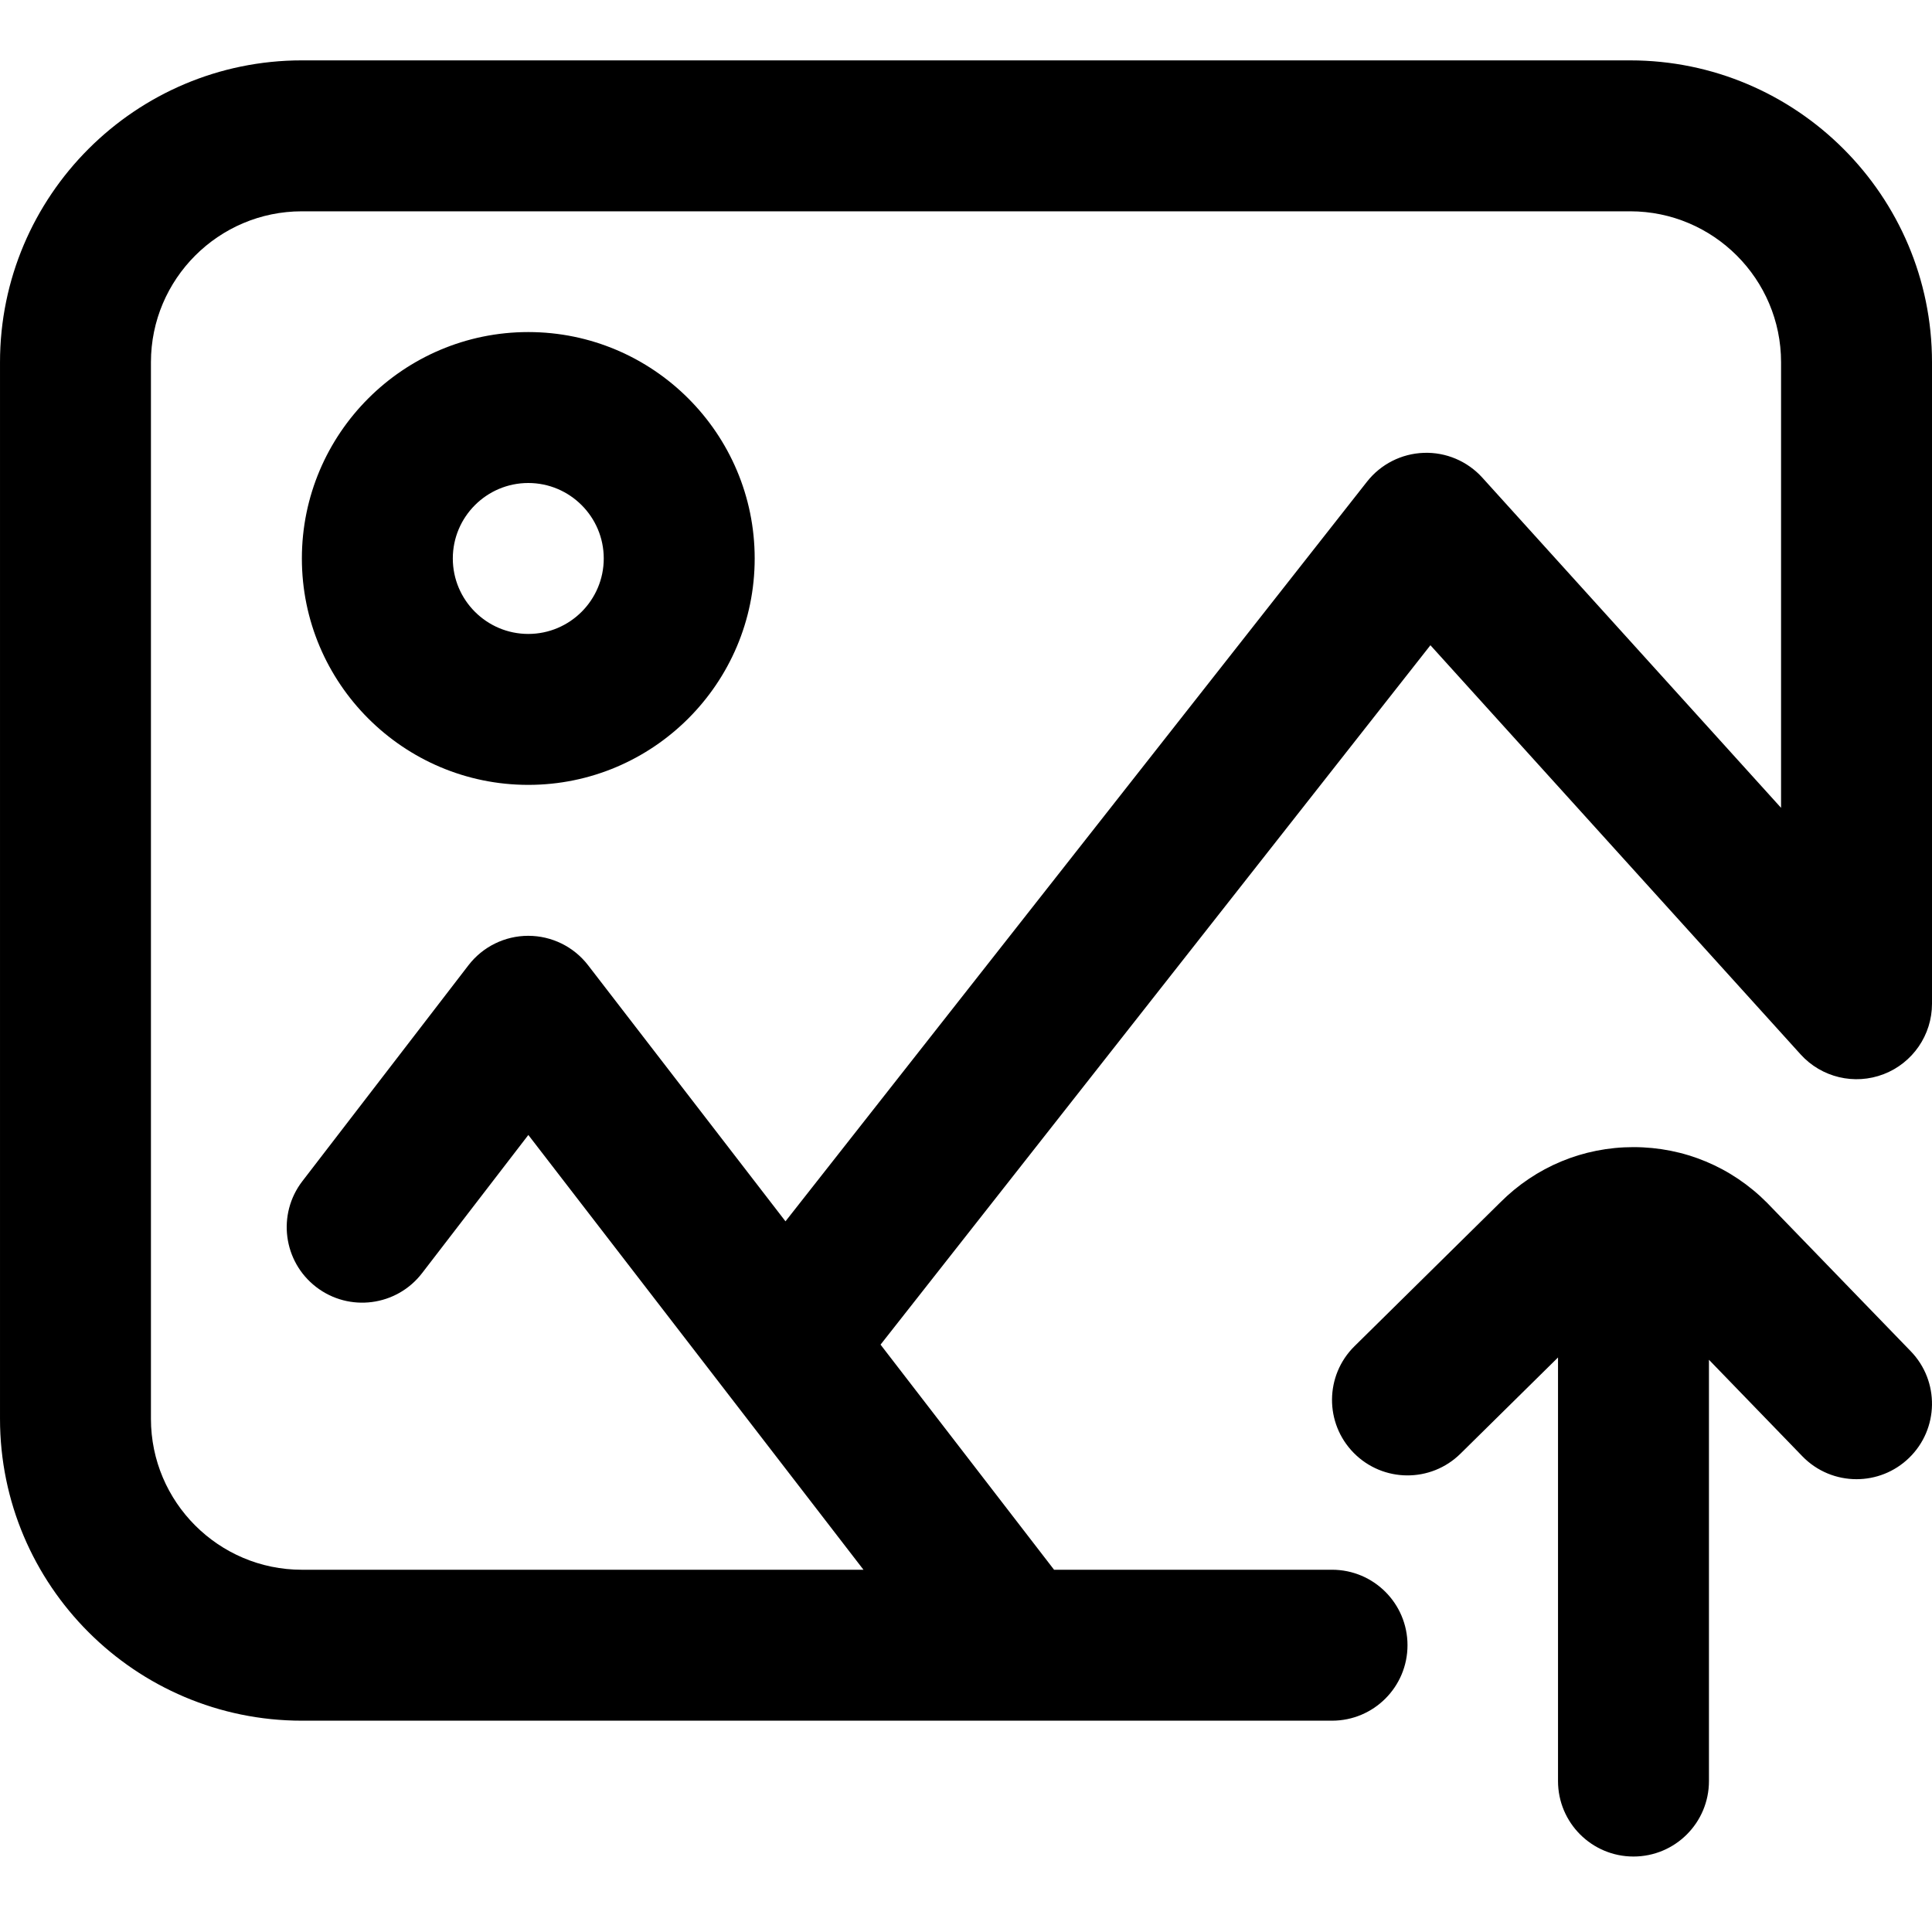<!-- Generated by IcoMoon.io -->
<svg version="1.1" xmlns="http://www.w3.org/2000/svg" width="512" height="512" viewBox="0 0 512 512">
<path d="M432.89 304c13.383 0 25.957 5.242 35.41 14.762v0l0.176 0.18 37.891 39.149c7.683 7.938 7.481 20.598-0.457 28.281-3.883 3.758-8.899 5.629-13.91 5.629-5.226 0-10.449-2.035-14.371-6.090v0l-24.738-25.555v111.644c0 11.047-8.953 20-20 20s-20-8.953-20-20v0-112.254l-25.848 25.492c-7.863 7.758-20.527 7.668-28.281-0.195-7.758-7.863-7.672-20.527 0.192-28.281v0l38.613-38.086c9.442-9.465 21.981-14.676 35.324-14.676zM432 16c44.113 0 80 35.886 80 80v0 170c0 8.269-5.094 15.688-12.808 18.664-7.719 2.973-16.473 0.89-22.019-5.246v0l-98.097-108.422-145.722 185.347 45.984 59.656h73.664c11.047 0 20 8.953 20 20s-8.953 20-20 20v0h-273c-44.114 0-80-35.887-80-80v0-280c0-44.114 35.886-80 80-80v0zM432 56h-352c-22.055 0-40 17.945-40 40v0 280c0 22.055 17.945 40 40 40v0h148.832l-88.817-115.219-28.176 36.633c-6.739 8.754-19.293 10.394-28.051 3.656-8.754-6.735-10.391-19.289-3.656-28.047v0l44.016-57.219c3.781-4.918 9.637-7.801 15.84-7.804v0c6.215 0 12.066 2.879 15.851 7.789v0l52.321 67.875 154.117-196.024c3.644-4.633 9.144-7.422 15.031-7.629 5.883-0.215 11.57 2.199 15.524 6.57v0l79.168 87.504v-118.086c0-22.055-17.945-40-40-40v0zM140 88c33.086 0 60 26.914 60 60s-26.914 60-60 60c-33.086 0-60-26.914-60-60s26.914-60 60-60zM140 128c-11.028 0-20 8.972-20 20s8.972 20 20 20c11.028 0 20-8.972 20-20s-8.972-20-20-20z"></path>
</svg>
